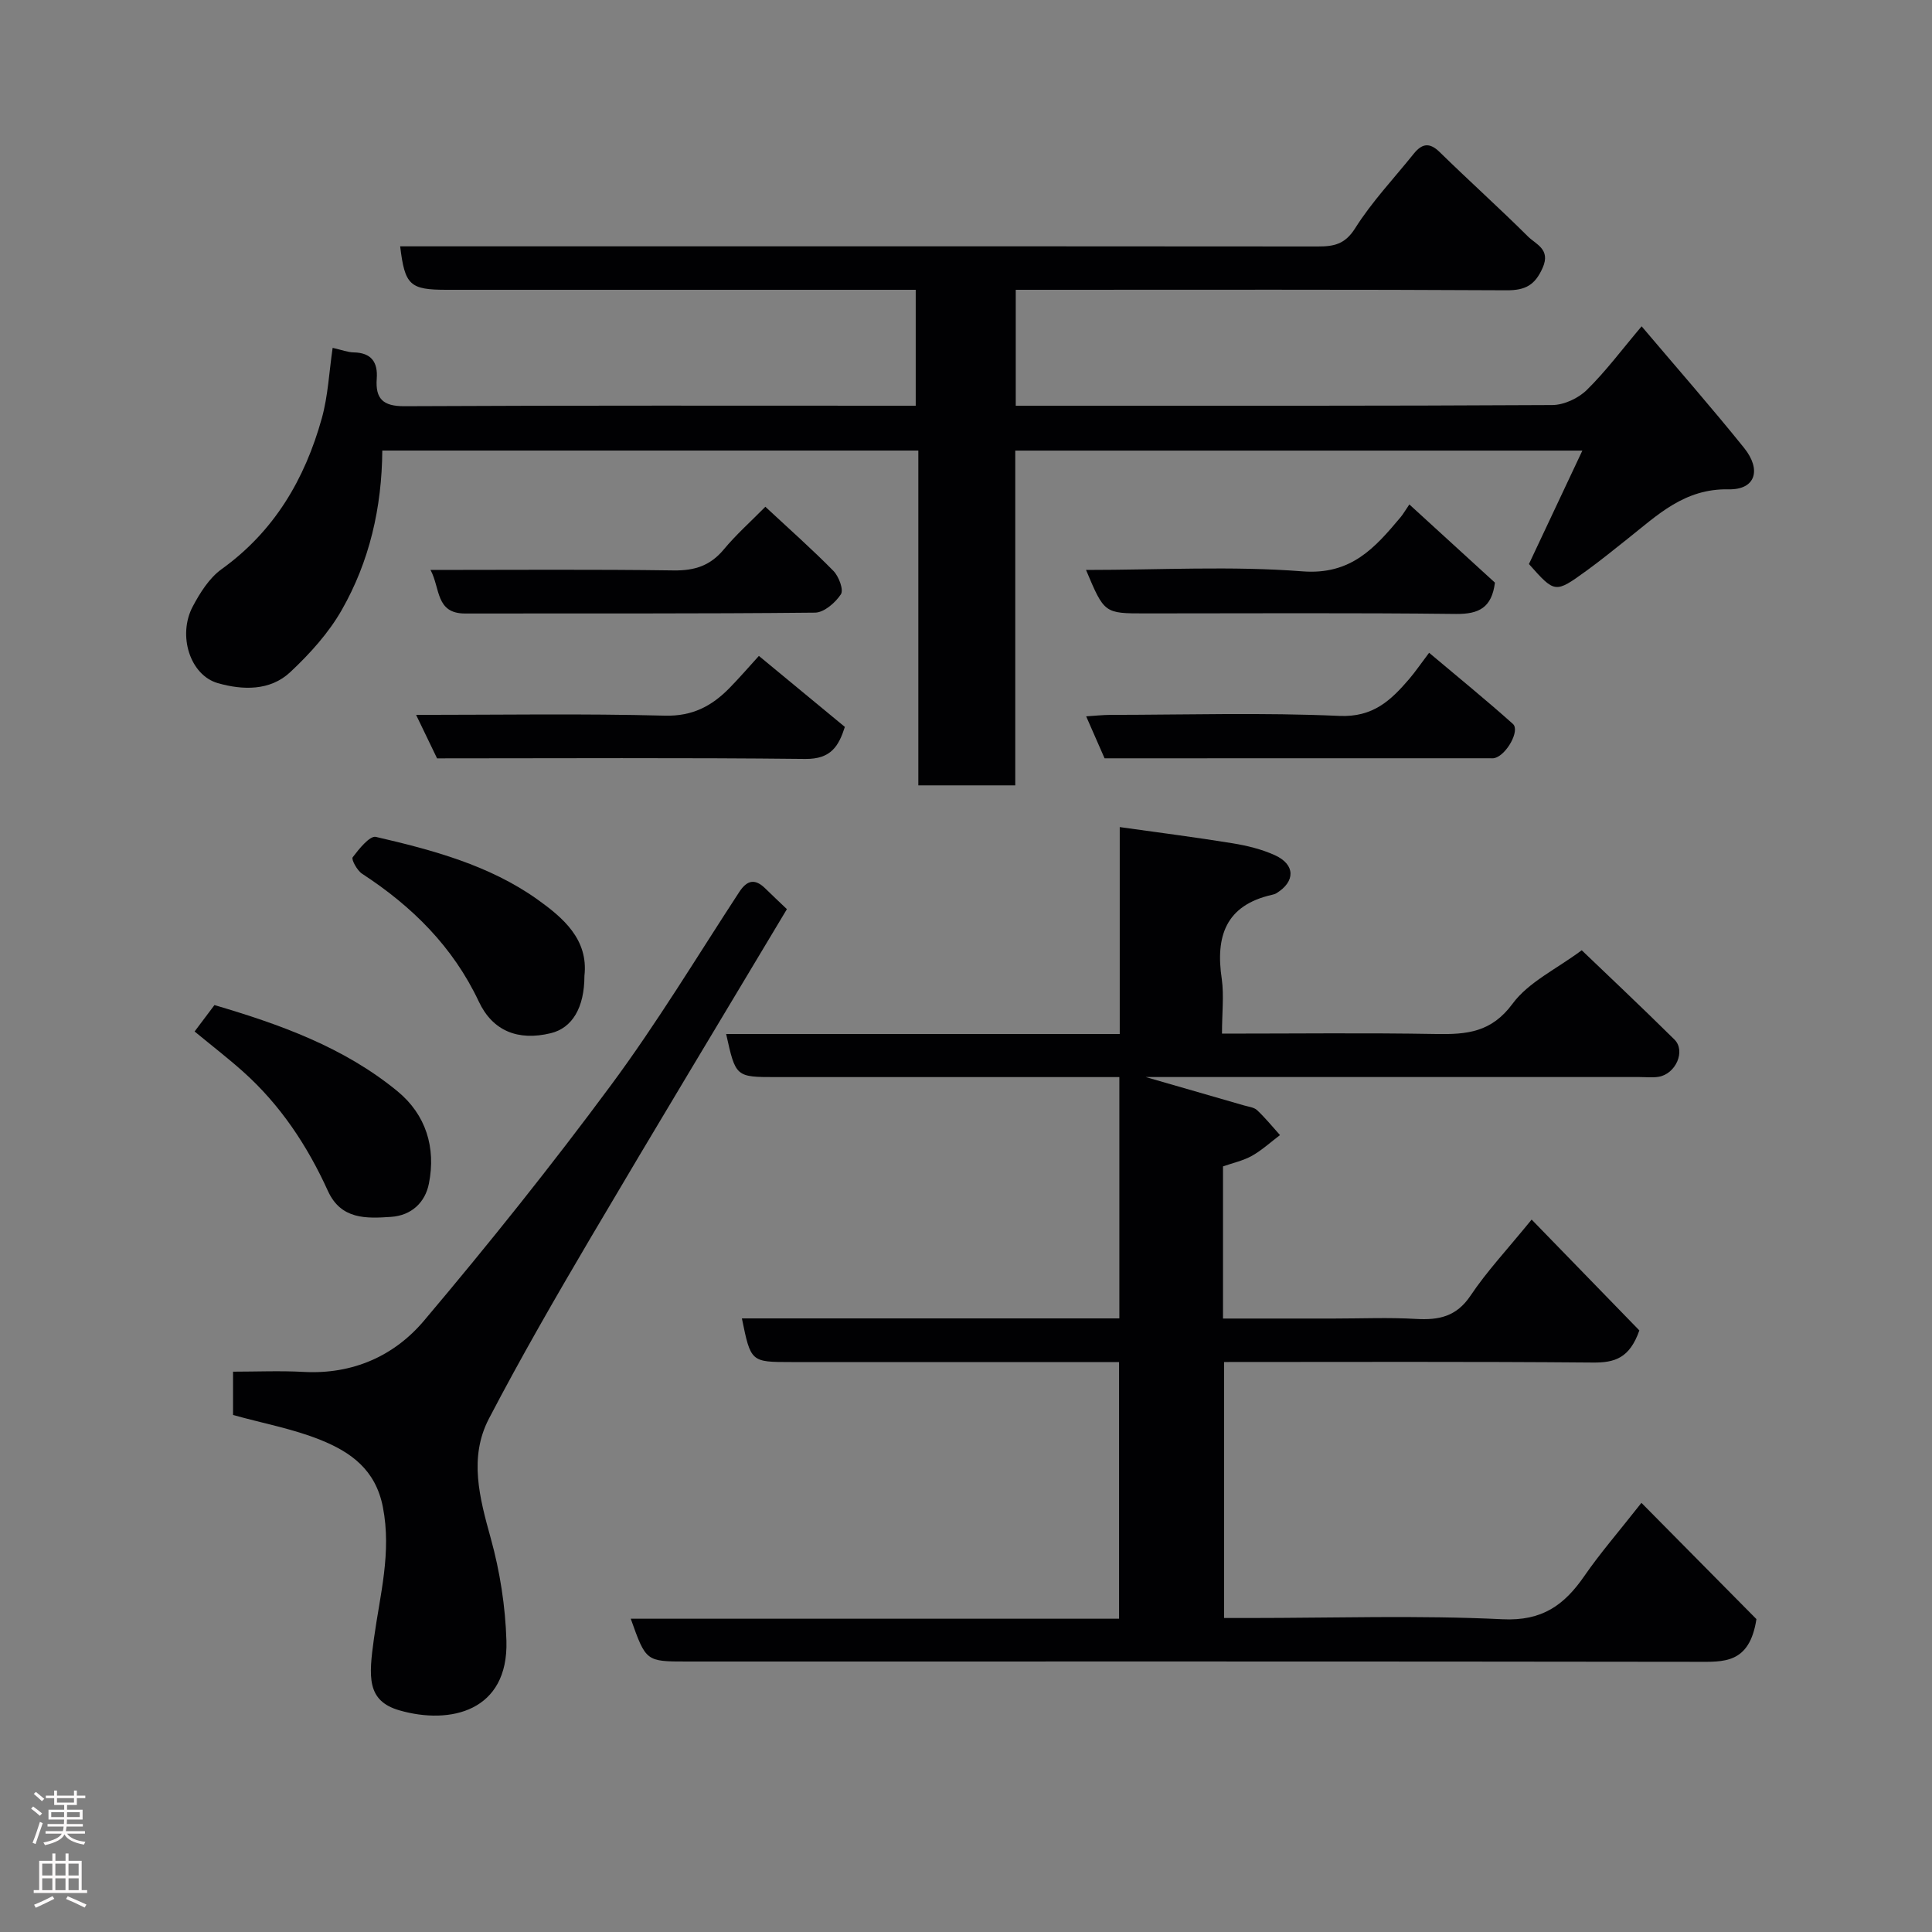 <svg enable-background="new 0 0 400 400" viewBox="0 0 400 400" xmlns="http://www.w3.org/2000/svg"><rect x="0" y="0" width="400" height="400" fill="#808080" stroke="none"/><g fill="#010103"><path d="m253 214c15.15 0 29.77-.18 44.39.08 6.31.11 11.4-.34 15.77-6.27 3.3-4.48 9.06-7.15 14.32-11.07 4.94 4.74 12.15 11.52 19.19 18.48 2.39 2.36.28 7.14-3.28 7.72-1.3.21-2.66.05-3.99.05-32 0-63.99 0-95.99 0-1.79 0-3.58 0-6.21 0 7.37 2.13 13.87 4 20.37 5.88.93.27 2.06.38 2.7.98 1.7 1.6 3.18 3.42 4.74 5.16-1.93 1.45-3.73 3.12-5.81 4.29-1.8 1.01-3.92 1.46-5.99 2.19v31.5h22.97c5.67 0 11.35-.25 16.99.08 4.71.27 8.36-.46 11.28-4.81 3.34-5 7.52-9.45 12.66-15.76 7.68 7.9 15.21 15.66 22.3 22.95-2.02 5.77-5.13 6.69-9.6 6.65-25.32-.22-50.65-.11-76.37-.11v53h5.17c17.5 0 35.02-.59 52.48.26 8.22.4 12.79-2.95 16.95-8.98 3.23-4.68 6.98-8.99 11.8-15.12 8.59 8.69 16.69 16.87 23.81 24.07-1.44 9.36-6.85 8.84-12.47 8.84-69.66-.1-139.32-.06-208.97-.06-8.47 0-8.47 0-11.62-8.86h101.1c0-17.79 0-35.18 0-53.14-1.82 0-3.59 0-5.37 0-20.83 0-41.66 0-62.49 0-8.38 0-8.38 0-10.23-9.04h78.15c0-16.6 0-32.87 0-49.96-1.59 0-3.33 0-5.07 0-22 0-43.99 0-65.99 0-8.37 0-8.37 0-10.35-8.92h81.49c0-13.99 0-27.72 0-42.84 8.24 1.16 15.79 2.12 23.29 3.34 3.01.49 6.09 1.23 8.85 2.49 4.23 1.94 4.24 5.43.32 7.85-.27.17-.6.27-.92.34-9.63 2.16-11.75 8.63-10.41 17.46.47 3.43.04 6.99.04 11.28z"/><path d="m316.55 116.78c3.63-7.71 7.21-15.31 11.06-23.49-39.62 0-78.32 0-117.41 0v69.31c-6.74 0-13.13 0-20.07 0 0-22.94 0-45.99 0-69.32-37.27 0-73.99 0-110.98 0-.09 11.84-2.66 22.97-8.4 33.02-2.72 4.77-6.61 9.07-10.66 12.86-4.17 3.91-9.86 3.74-14.98 2.28-5.77-1.64-8.37-9.89-5.21-15.86 1.51-2.85 3.42-5.89 5.95-7.72 10.95-7.86 17.27-18.67 20.78-31.27 1.29-4.64 1.51-9.59 2.24-14.57 1.9.43 3.13.92 4.36.94 3.68.07 5.02 2.05 4.77 5.44-.3 4.15 1.28 5.72 5.72 5.7 35.15-.18 70.3-.1 105.87-.1 0-7.86 0-15.58 0-24-1.62 0-3.38 0-5.14 0-30.66 0-61.32 0-91.98 0-7.62 0-8.65-.95-9.62-9h61.49c42.83 0 85.65-.02 128.48.03 3.3 0 5.63-.41 7.74-3.76 3.47-5.51 8.04-10.33 12.14-15.44 1.65-2.05 3.21-2.45 5.34-.37 6.04 5.91 12.33 11.56 18.33 17.52 1.63 1.62 4.7 2.62 3.04 6.42-1.57 3.58-3.54 4.72-7.45 4.7-31.99-.18-63.99-.1-95.98-.1-1.8 0-3.6 0-5.68 0v24h4.6c35.49 0 70.99.06 106.48-.14 2.43-.01 5.4-1.4 7.16-3.13 3.94-3.87 7.27-8.36 11.34-13.17 7.24 8.55 14.41 16.72 21.22 25.18 3.64 4.53 2.37 8.68-3.2 8.57-9.19-.19-14.74 5.35-20.97 10.28-2.82 2.23-5.61 4.51-8.53 6.62-6.44 4.66-6.47 4.62-11.85-1.43z"/><path d="m162.92 188.23c-13.74 22.97-27.31 45.43-40.63 68.03-7.27 12.34-14.44 24.76-21.06 37.45-4.2 8.06-1.94 16.41.38 24.79 1.9 6.86 3.03 14.11 3.24 21.22.42 14.56-11.58 17.42-22.12 14.4-6.88-1.97-6.39-7-5.31-14.87 1.24-9.04 3.69-17.8 1.85-27.23-1.52-7.79-6.69-11.39-12.91-13.9-5.66-2.28-11.79-3.41-18.11-5.16 0-2.3 0-5.25 0-8.97 4.81 0 9.75-.22 14.66.05 10.09.54 18.7-3.29 24.87-10.6 13.41-15.88 26.42-32.14 38.78-48.85 9.48-12.81 17.75-26.53 26.48-39.89 1.64-2.51 3.26-2.84 5.39-.77 1.43 1.4 2.88 2.77 4.49 4.3z"/><path d="m40.29 213.56c1.33-1.77 2.61-3.47 4.11-5.47 13.48 3.97 26.77 8.7 37.89 17.84 5.9 4.85 7.99 11.66 6.51 19.12-.77 3.9-3.6 6.6-7.83 6.89-5.16.35-10.37.58-13.08-5.37-4.25-9.35-9.84-17.8-17.55-24.69-3.16-2.82-6.53-5.42-10.05-8.32z"/><path d="m121 202.04c0 6.58-2.52 10.79-6.96 11.87-6.82 1.66-12.05-.48-14.9-6.53-5.34-11.35-13.81-19.73-24.17-26.48-1.03-.67-2.28-2.97-1.95-3.41 1.3-1.72 3.54-4.51 4.81-4.22 11.72 2.71 23.47 5.86 33.41 12.93 5.28 3.77 10.62 8.26 9.76 15.84z"/><path d="m228.69 157c-1.27-2.9-2.43-5.54-3.81-8.69 1.86-.12 3.42-.29 4.98-.3 15.81-.02 31.65-.5 47.43.21 6.97.31 10.65-3.19 14.45-7.62 1.27-1.48 2.36-3.1 4.14-5.45 6 5.05 11.79 9.76 17.35 14.73 1.53 1.37-1.34 6.46-3.79 7.07-.32.08-.66.04-1 .04-26.62.01-53.24.01-79.75.01z"/><path d="m157.12 135.8c6.14 5.07 11.83 9.77 17.8 14.7-1.27 3.94-2.85 6.69-8.19 6.63-25.3-.28-50.6-.12-76.24-.12-1.38-2.86-2.76-5.73-4.34-9 17.56 0 34.54-.29 51.49.16 5.75.15 9.74-2 13.4-5.73 2.1-2.15 4.06-4.42 6.08-6.64z"/><path d="m158.46 104.92c4.98 4.64 9.69 8.8 14.09 13.28 1.12 1.14 2.16 3.91 1.55 4.84-1.14 1.74-3.49 3.78-5.35 3.8-24.15.25-48.3.14-72.45.18-6.15.01-5.12-5.25-7.17-9.02 17.15 0 33.76-.14 50.36.1 4.33.06 7.56-.98 10.35-4.33 2.54-3.06 5.55-5.74 8.62-8.85z"/><path d="m224.85 118c15.29 0 30.12-.85 44.79.29 10.09.79 15.02-4.87 20.34-11.21.51-.61.91-1.32 1.81-2.64 6.1 5.58 12 10.97 17.72 16.19-.66 5.19-3.32 6.53-8.06 6.48-21.45-.25-42.9-.11-64.36-.11-8.45 0-8.45 0-12.24-9z"/></g><path d="m6.44 374.46.42-.45c.65.47 1.27.95 1.85 1.44l-.45.49c-.65-.56-1.25-1.06-1.82-1.48m.93 7.33-.63-.26c.55-1.36 1.05-2.8 1.52-4.33.19.1.38.19.59.27-.46 1.29-.95 2.73-1.48 4.32m-.38-10.38.44-.42c.43.34 1.01.82 1.74 1.44l-.49.49c-.53-.51-1.09-1.01-1.69-1.51m2.5.35h1.72v-1.04h.59v1.04h3.52v-1.04h.59v1.04h1.75v.53h-1.75v1.42h-2.03v.97h3.22v2.03h-3.24c0 .35-.01.66-.03.93h3.32v.53h-3.37c-.03.27-.08.58-.15.94h3.96v.53h-3.71c.67.92 1.93 1.48 3.79 1.68-.13.24-.23.44-.29.59-2.13-.38-3.48-1.08-4.04-2.12-.43.97-1.77 1.72-4.03 2.23-.09-.19-.2-.37-.33-.55 2.1-.42 3.37-1.03 3.81-1.83h-3.36v-.53h3.58c.08-.29.13-.61.16-.94h-3.33v-.53h3.39c.02-.27.04-.58.04-.93h-3.23v-2.03h3.25v-.97h-2.07v-1.42h-1.73zm1.12 3.44v1h2.65c.01-.3.02-.44.01-.4v-.25-.35zm1.19-2h3.52v-.91h-3.52zm4.71 2h-2.63v.59c0 .16-.01.28-.01.4h2.64z" fill="#fcfafa"/><path d="m13.56 383.74h.63v1.52h2.72v6.07h1.13v.6h-11.06v-.6h1.13v-6.07h2.73v-1.52h.63v1.52h2.1v-1.52zm-2.69 8.83.38.56c-1.24.63-2.53 1.25-3.85 1.85-.1-.21-.21-.42-.34-.63 1.36-.55 2.63-1.15 3.81-1.78m-2.13-4.27h2.1v-2.45h-2.1zm0 3.04h2.1v-2.46h-2.1zm2.72-3.04h2.1v-2.45h-2.1zm0 3.04h2.1v-2.46h-2.1zm6.07 3.6c-1.41-.71-2.7-1.3-3.86-1.78l.35-.56c1.45.62 2.75 1.19 3.88 1.72zm-1.25-9.09h-2.1v2.45h2.1zm-2.09 5.49h2.1v-2.46h-2.1z" fill="#fcfafa"/></svg>